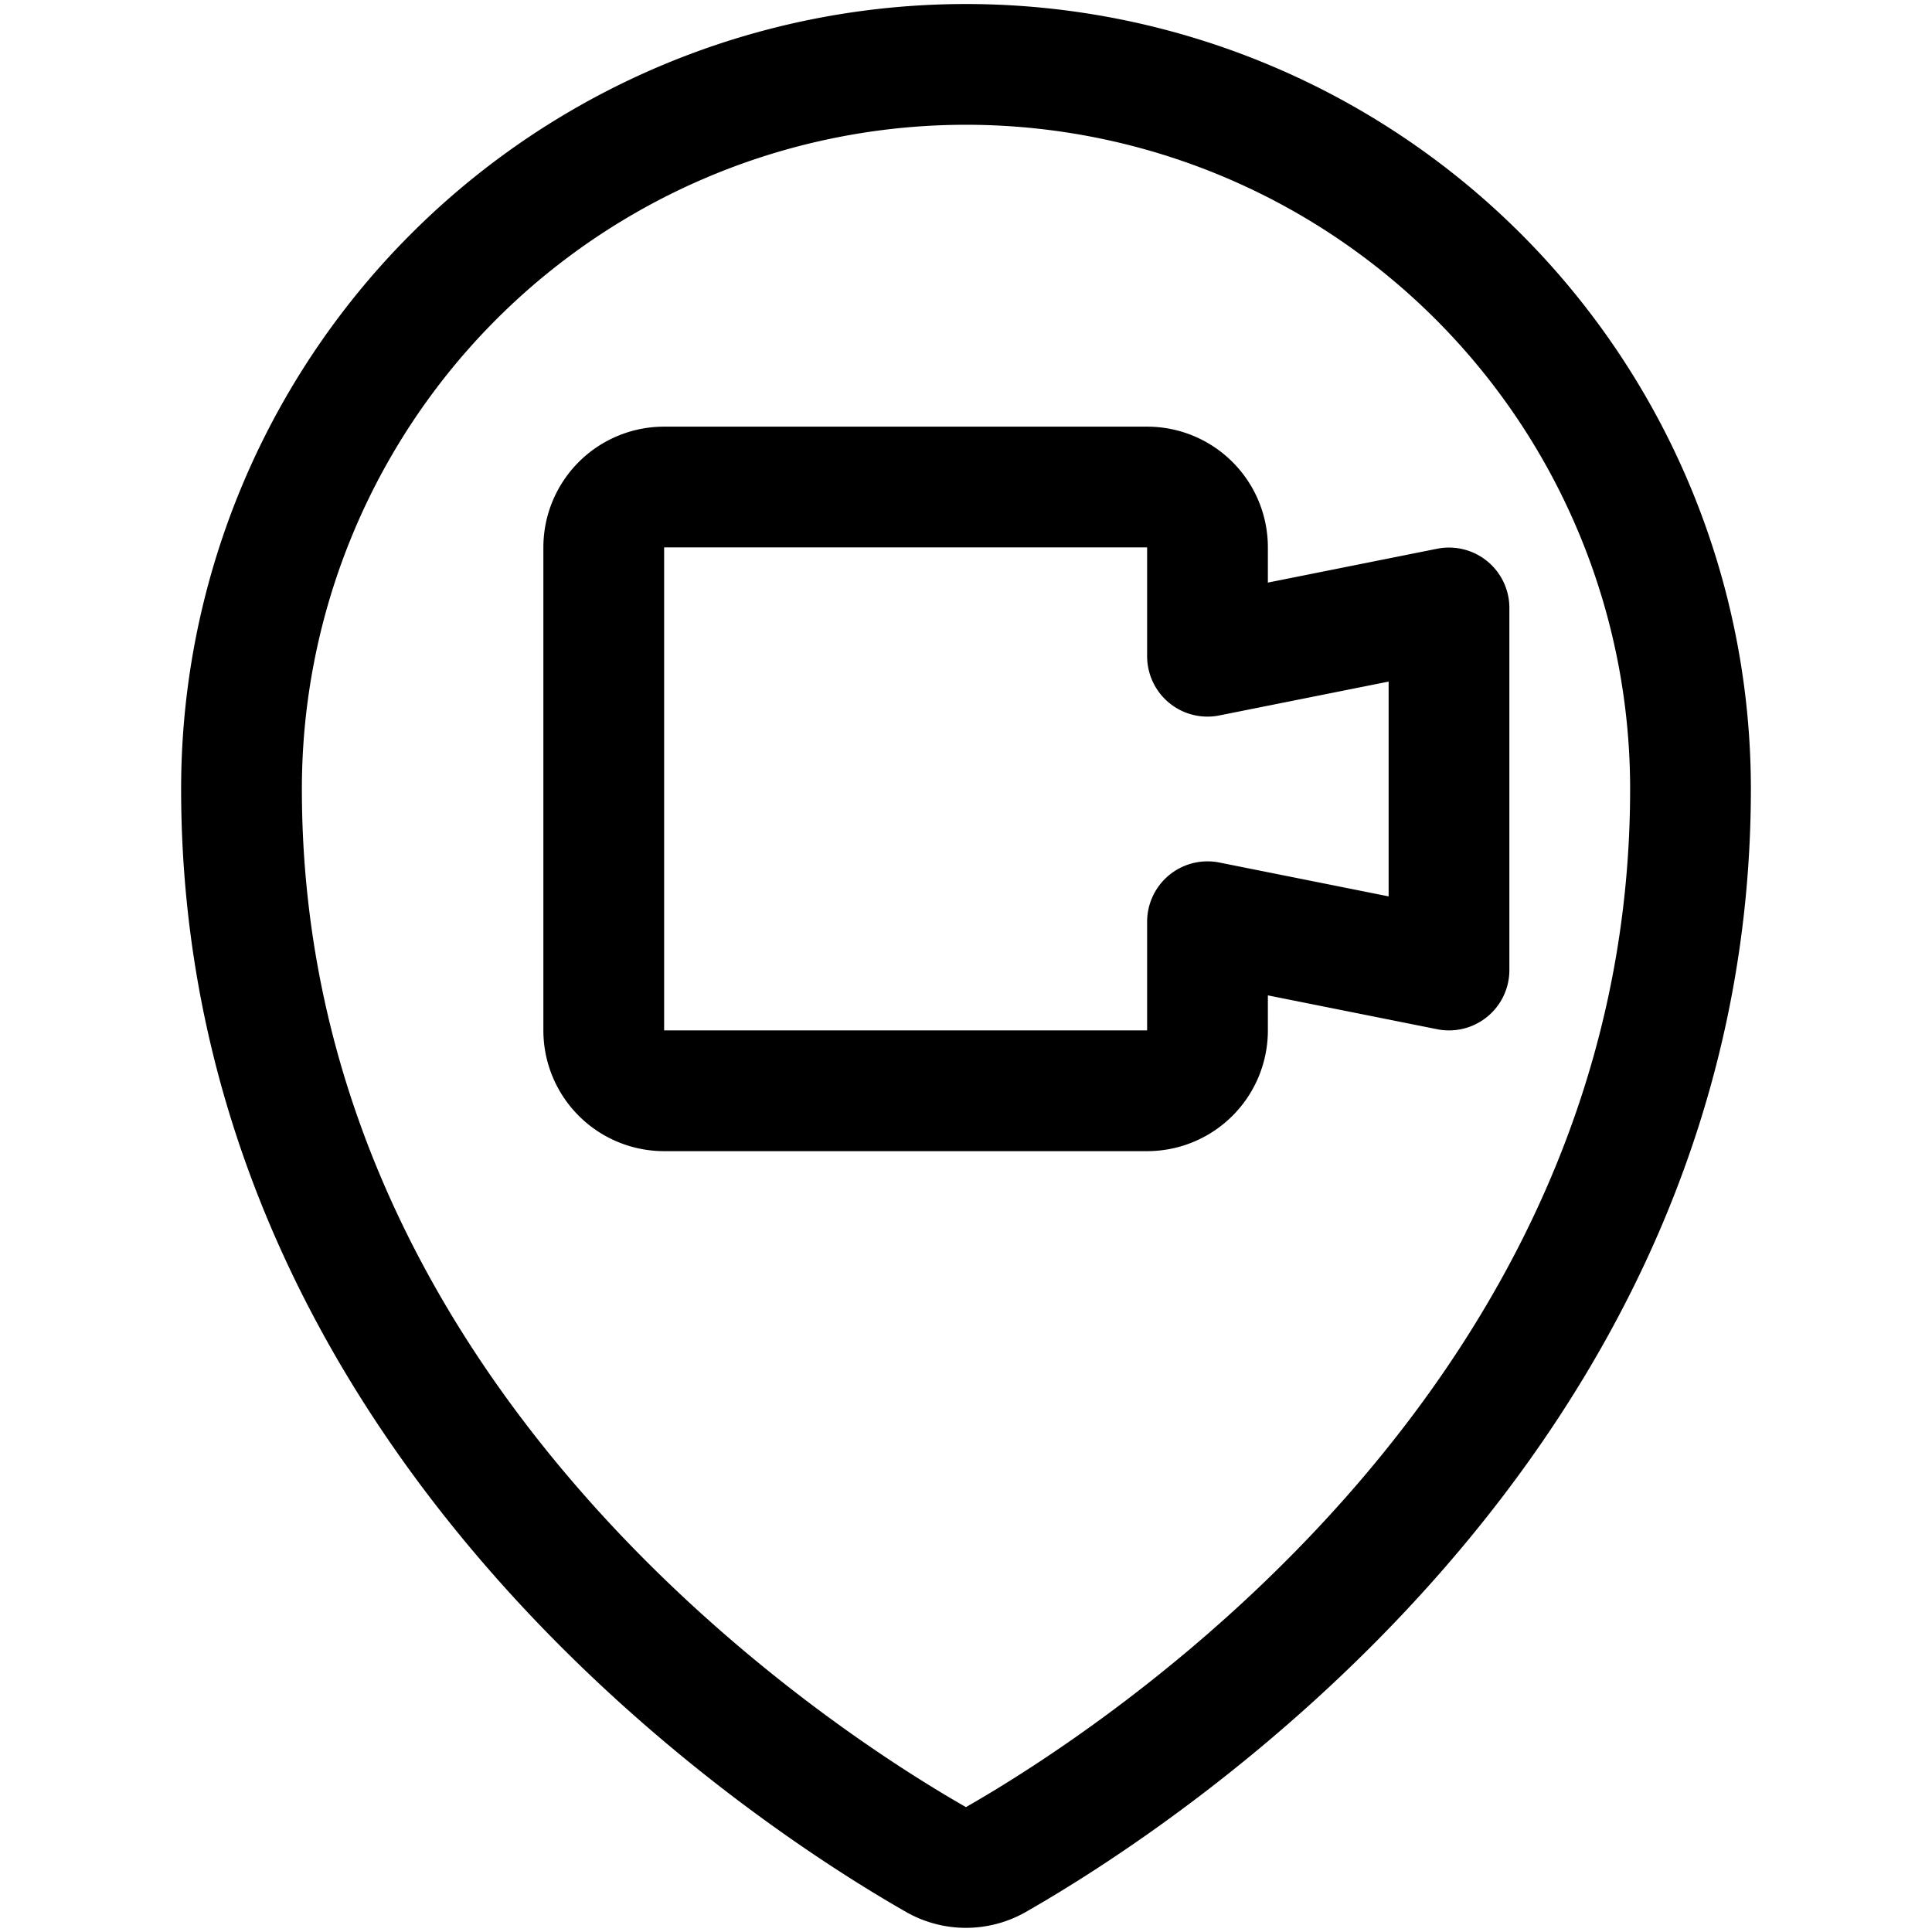 <svg xmlns="http://www.w3.org/2000/svg" viewBox="0 0 24 24"><defs><style>.a{fill:none;stroke:currentColor;stroke-linecap:round;stroke-linejoin:round;stroke-width:1.5px;}</style></defs><title>style-three-pin-camera</title><path class="a" d="M12,.8a9,9,0,0,1,9,9c0,7.9-6.932,12.331-8.629,13.3a.751.751,0,0,1-.743,0C9.931,22.132,3,17.7,3,9.8A9,9,0,0,1,12,.8Z"/><path class="a" d="M18,7.552l-3,.6V6.8a.75.75,0,0,0-.75-.75h-6a.75.75,0,0,0-.75.75v6a.75.75,0,0,0,.75.75h6A.75.75,0,0,0,15,12.8v-1.35l3,.6Z"/></svg>
